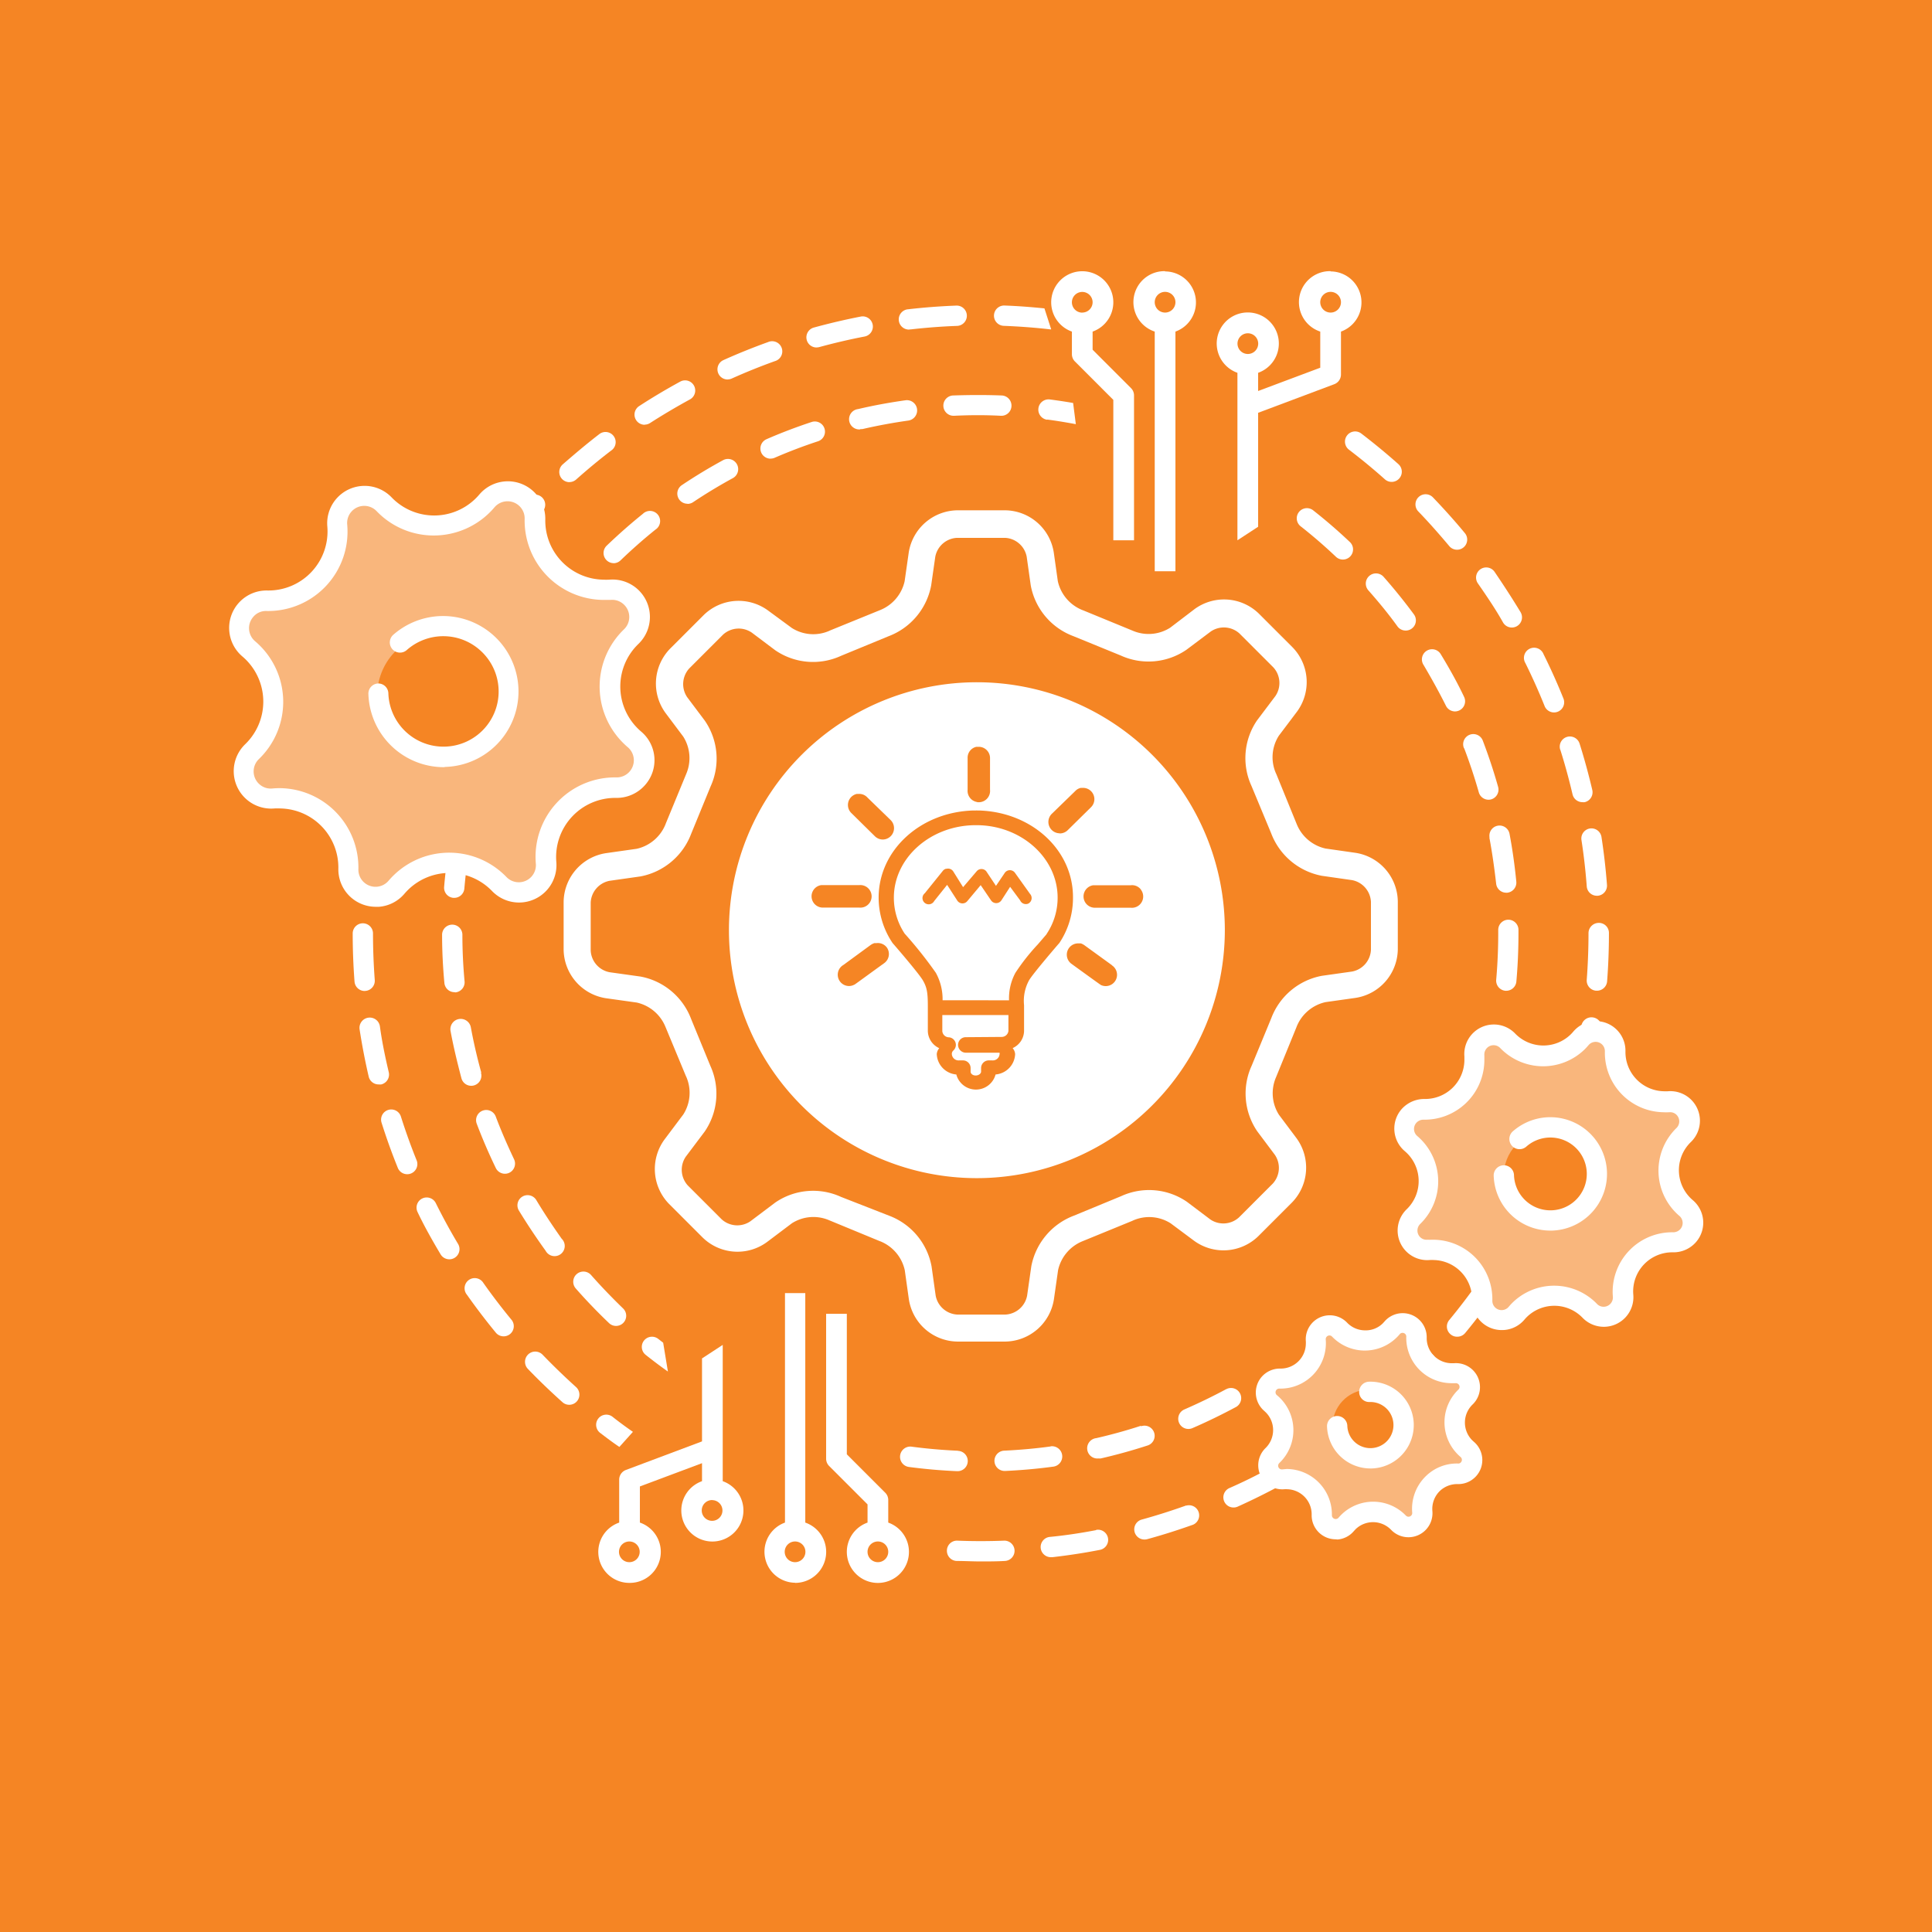 <svg xmlns="http://www.w3.org/2000/svg" viewBox="0 0 285.5 285.5"><defs><style>.cls-1{fill:#f58524;}.cls-2,.cls-3{fill:#fff;}.cls-3{opacity:0.4;}</style></defs><title>operations_hove_2</title><g id="Layer_2" data-name="Layer 2"><g id="Layer_9" data-name="Layer 9"><rect class="cls-1" width="285.5" height="285.5"/><path class="cls-1" d="M200.09,145.51a5.41,5.41,0,0,0,4.51-5.19v-7.08a5.42,5.42,0,0,0-4.51-5.2l-4.47-.64a7.92,7.92,0,0,1-5.88-5l-3-7.2a7.84,7.84,0,0,1,.61-7.66l2.7-3.58a5.42,5.42,0,0,0-.48-6.86l-5-5a5.42,5.42,0,0,0-6.86-.49l-3.61,2.71a7.87,7.87,0,0,1-7.67.61L159.33,92a7.9,7.9,0,0,1-5-5.88l-.6-4.25a5.41,5.41,0,0,0-5.19-4.51h-7.08a5.42,5.42,0,0,0-5.2,4.51l-.61,4.26a7.93,7.93,0,0,1-5,5.88l-7.21,3a7.83,7.83,0,0,1-7.66-.61l-3.47-2.61a5.41,5.41,0,0,0-6.86.48l-5,5a5.43,5.43,0,0,0-.49,6.86l2.62,3.49a7.88,7.88,0,0,1,.61,7.67l-2.93,7.11a7.93,7.93,0,0,1-5.88,5l-4.58.65a5.42,5.42,0,0,0-4.51,5.2v7.08a5.41,5.41,0,0,0,4.51,5.19l4.57.64a7.9,7.9,0,0,1,5.88,5l2.9,7.07a7.87,7.87,0,0,1-.61,7.67l-2.8,3.73a5.43,5.43,0,0,0,.49,6.86l5,5a5.41,5.41,0,0,0,6.86.48l3.69-2.78a7.85,7.85,0,0,1,7.66-.61l7.22,3a7.91,7.91,0,0,1,5,5.88l.61,4.34a5.41,5.41,0,0,0,5.19,4.51h7.08a5.43,5.43,0,0,0,5.2-4.51l.62-4.34a7.94,7.94,0,0,1,5-5.88l7.17-3a7.85,7.85,0,0,1,7.66.61l3.46,2.61a5.41,5.41,0,0,0,6.86-.48l5-5a5.43,5.43,0,0,0,.49-6.86L187.4,166a7.87,7.87,0,0,1-.61-7.67l3-7.18a7.9,7.9,0,0,1,5.88-5Z"/><path class="cls-2" d="M148.56,198.25h-7.08a7.36,7.36,0,0,1-7.17-6.23l-.61-4.33a6,6,0,0,0-3.6-4.25l-.16-.06-7.39-3.05a5.9,5.9,0,0,0-5.53.44l-3.69,2.78a7.36,7.36,0,0,1-9.48-.66l-5-5a7.38,7.38,0,0,1-.67-9.48l2.8-3.73a5.94,5.94,0,0,0,.44-5.54l-.08-.17-3-7.22a6,6,0,0,0-4.25-3.6l-4.57-.64a7.37,7.37,0,0,1-6.23-7.17v-7.08a7.38,7.38,0,0,1,6.22-7.18l4.58-.65a6,6,0,0,0,4.25-3.61l.06-.16,3-7.28a5.94,5.94,0,0,0-.44-5.54l-2.62-3.49a7.38,7.38,0,0,1,.67-9.48l5-5a7.37,7.37,0,0,1,9.48-.66L117,92.79a5.9,5.9,0,0,0,5.53.44l.17-.08,7.37-3a6,6,0,0,0,3.61-4.25l.61-4.26a7.38,7.38,0,0,1,7.18-6.23h7.08a7.36,7.36,0,0,1,7.17,6.23l.6,4.25a6,6,0,0,0,3.6,4.25l.16.06,7.3,3a5.94,5.94,0,0,0,5.54-.44L176.54,90a7.37,7.37,0,0,1,9.48.67l5,5a7.37,7.37,0,0,1,.66,9.47l-2.7,3.58a5.9,5.9,0,0,0-.44,5.53l.08.17,3,7.36a6,6,0,0,0,4.25,3.61l4.47.64a7.37,7.37,0,0,1,6.22,7.18v7.08a7.36,7.36,0,0,1-6.23,7.17h0l-4.46.63a6,6,0,0,0-4.25,3.6l-.06.16-3,7.35a5.93,5.93,0,0,0,.44,5.54l2.6,3.47a7.38,7.38,0,0,1-.67,9.48l-5,5a7.37,7.37,0,0,1-9.48.66L173,180.78a5.91,5.91,0,0,0-5.53-.44l-.17.08-7.33,3a6,6,0,0,0-3.61,4.26l-.62,4.34A7.38,7.38,0,0,1,148.56,198.25Zm-17.17-18.6a9.94,9.94,0,0,1,6.27,7.48l.61,4.34a3.43,3.43,0,0,0,3.21,2.79h7.08a3.44,3.44,0,0,0,3.22-2.79l.62-4.34a10,10,0,0,1,6.28-7.48l7-2.89a9.89,9.89,0,0,1,9.71.83l3.46,2.61a3.43,3.43,0,0,0,4.24-.3l5-5a3.44,3.44,0,0,0,.3-4.25l-2.6-3.47a9.9,9.9,0,0,1-.82-9.71l2.89-7a9.94,9.94,0,0,1,7.48-6.27l4.46-.63a3.43,3.43,0,0,0,2.79-3.21v-7.08a3.44,3.44,0,0,0-2.79-3.22l-4.47-.64a10,10,0,0,1-7.48-6.27l-2.91-7a9.87,9.87,0,0,1,.83-9.71l2.7-3.58a3.43,3.43,0,0,0-.3-4.24l-5-5a3.43,3.43,0,0,0-4.25-.3l-3.61,2.71a9.91,9.91,0,0,1-9.71.83l-7-2.86a9.94,9.94,0,0,1-6.28-7.48l-.6-4.25a3.43,3.43,0,0,0-3.21-2.79h-7.08a3.44,3.44,0,0,0-3.22,2.79l-.61,4.26a10,10,0,0,1-6.27,7.48l-7.06,2.91a9.88,9.88,0,0,1-9.71-.83l-3.47-2.61a3.43,3.43,0,0,0-4.24.3l-5,5a3.44,3.44,0,0,0-.3,4.25l2.62,3.49a9.91,9.91,0,0,1,.83,9.71l-2.87,7a10,10,0,0,1-7.47,6.28l-4.58.65a3.44,3.44,0,0,0-2.79,3.22v7.08a3.43,3.43,0,0,0,2.79,3.21l4.57.64a9.94,9.94,0,0,1,7.48,6.27l2.84,6.92a9.91,9.91,0,0,1-.83,9.71l-2.8,3.72a3.44,3.44,0,0,0,.3,4.25l5,5a3.43,3.43,0,0,0,4.24.3l3.69-2.78a9.89,9.89,0,0,1,9.71-.83Zm58.36-28.53h0Z"/><circle class="cls-2" cx="144.33" cy="137.46" r="35.14"/><path class="cls-2" d="M144.33,174.1A36.64,36.64,0,1,1,181,137.46,36.68,36.68,0,0,1,144.33,174.1Zm0-70.27A33.64,33.64,0,1,0,178,137.46,33.68,33.68,0,0,0,144.33,103.82Z"/><path class="cls-1" d="M168.61,131.47a1.65,1.65,0,0,0-1.09-.65,1.56,1.56,0,0,0-.43,0h-5.56a1.67,1.67,0,0,0,.25,3.32h5.31a1.67,1.67,0,0,0,1.52-2.65Z"/><path class="cls-1" d="M144.4,118.55l.24,0a1.67,1.67,0,0,0,1.66-1.85v-4.6a1.67,1.67,0,0,0-1.59-1.74h-.14l-.28,0a1.64,1.64,0,0,0-1.3,1.69v4.64a1.67,1.67,0,0,0,1.42,1.83Z"/><path class="cls-1" d="M125.86,120.2l3.44,3.39a1.67,1.67,0,0,0,1.16.47h0a1.68,1.68,0,0,0,1.14-2.89l-3.42-3.32a1.62,1.62,0,0,0-1.29-.53l-.27,0a1.67,1.67,0,0,0-.79,2.85Z"/><path class="cls-1" d="M156.61,123.16h0a1.67,1.67,0,0,0,1.16-.47l3.44-3.39a1.67,1.67,0,0,0-1.26-2.87h-.07l-.17,0a1.59,1.59,0,0,0-.83.48l-3.44,3.34a1.68,1.68,0,0,0,1.14,2.89Z"/><path class="cls-1" d="M144.66,119.77l-.06,0-.18,0a.48.48,0,0,0-.18,0c-.06,0-.14,0-.19,0H144l-.1,0-.06,0c-7.83.22-14,5.87-14,12.88a12,12,0,0,0,2.07,6.72c.14.15,3.84,4.43,4.46,5.49s.74,1.87.74,3.84c0,.12,0,.34,0,.34h0s0,1.14,0,3.33a2.85,2.85,0,0,0,1.68,2.52l-.06.09a1.47,1.47,0,0,0-.3.8,3.15,3.15,0,0,0,2.89,3,3,3,0,0,0,5.8,0,3.15,3.15,0,0,0,2.89-3,1.48,1.48,0,0,0-.31-.82l-.05-.08a2.84,2.84,0,0,0,1.68-2.51v-3.22s0-.54,0-.6a6.32,6.32,0,0,1,.74-3.69c.52-.91,4.1-5.09,4.44-5.47l.05-.06a12,12,0,0,0,2-6.68C158.61,125.64,152.49,120,144.66,119.77Zm-1.87,33.5h-.12a1.14,1.14,0,0,0-.7,2,1.11,1.11,0,0,0,.81.29h4.93a.72.72,0,0,1,0,.25,1,1,0,0,1-1.07.89h-.55a1.13,1.13,0,0,0-1.11,1.11v.55c0,.27-.33.57-.8.57s-.75-.29-.75-.57v-.55a1.13,1.13,0,0,0-1.11-1.11h-.59a1,1,0,0,1-1.07-.89.68.68,0,0,1,.24-.59,1.12,1.12,0,0,0-.65-1.93,1,1,0,0,1-1-.89V150h9.77v2.34a1,1,0,0,1-1,.89Zm-3.5-5.46a8.08,8.08,0,0,0-1-4.06,61.94,61.94,0,0,0-4.49-5.66l-.11-.12a9.59,9.59,0,0,1-1.6-5.32c0-5.86,5.39-10.66,12-10.71h.2c6.63,0,12,4.85,12,10.71a9.6,9.6,0,0,1-1.59,5.31.33.33,0,0,0-.05.1l-1.29,1.5a30.9,30.9,0,0,0-3.31,4.2,7.94,7.94,0,0,0-.94,4.06Z"/><path class="cls-1" d="M151.95,133.53a.92.92,0,0,0,.25-1.45L150,129a.92.92,0,0,0-1.53,0l-1.29,1.91-1.43-2.15a.92.92,0,0,0-1.43,0l-2,2.34-1.43-2.29a.92.92,0,0,0-1-.43h-.1a.92.92,0,0,0-.48.33L136.66,132a.92.92,0,1,0,1.39,1.15l1.91-2.39,1.48,2.29a.92.92,0,0,0,1.48.14l2-2.39,1.53,2.25a.92.92,0,0,0,1.53,0l1.29-2,1.48,2A.92.92,0,0,0,151.95,133.53Z"/><path class="cls-1" d="M128.13,133.8a1.67,1.67,0,0,0-1.18-3h-5.61a1.67,1.67,0,0,0,.25,3.32H127A1.65,1.65,0,0,0,128.13,133.8Z"/><path class="cls-1" d="M129.52,139.37h-.06l-.25,0a2.09,2.09,0,0,0-.57.29l-4,2.93a1.67,1.67,0,0,0,.82,3.12,1.65,1.65,0,0,0,.76-.19c.07,0,.13-.07,4.4-3.16a1.67,1.67,0,0,0,.45-2.32A1.65,1.65,0,0,0,129.52,139.37Z"/><path class="cls-1" d="M164.33,142.64l-4-2.9a2.15,2.15,0,0,0-.61-.33l-.32,0a1.67,1.67,0,0,0-1.09,3c4.29,3.11,4.35,3.14,4.42,3.17a1.67,1.67,0,0,0,1.58-2.93Z"/><path class="cls-2" d="M93,233.91A4.58,4.58,0,0,0,94.56,225v-5.34l9.18-3.44v2.66a4.59,4.59,0,1,0,3.06,0V198.74l-3.06,2V213l-11.24,4.22a1.53,1.53,0,0,0-1,1.43V225A4.58,4.58,0,0,0,93,233.91Zm12.23-12.23a1.53,1.53,0,1,1-1.53,1.53A1.53,1.53,0,0,1,105.26,221.67ZM93,227.79a1.53,1.53,0,1,1-1.53,1.53A1.53,1.53,0,0,1,93,227.79Z"/><path class="cls-2" d="M128.2,222.31V225a4.59,4.59,0,1,0,3.06,0v-3.34a1.52,1.52,0,0,0-.45-1.08l-5.67-5.67V194.15h-3.06v21.41a1.52,1.52,0,0,0,.45,1.08Zm1.53,5.48a1.53,1.53,0,1,1-1.53,1.53A1.53,1.53,0,0,1,129.73,227.79Z"/><path class="cls-2" d="M117.49,233.91A4.58,4.58,0,0,0,119,225V191.09H116V225a4.58,4.58,0,0,0,1.53,8.89Zm0-6.12a1.53,1.53,0,1,1-1.53,1.53A1.53,1.53,0,0,1,117.49,227.79Z"/><path class="cls-2" d="M80.18,75.63c-.39.4-.77.81-1.15,1.22v-.09a4,4,0,0,0-1.24-3l.23-.24a1.5,1.5,0,0,1,2.16,2.08Z"/><path class="cls-2" d="M84.14,71.24a1.5,1.5,0,0,0,1-.38c1.71-1.52,3.49-3,5.31-4.38a1.5,1.5,0,0,0-1.82-2.38c-1.87,1.43-3.72,3-5.48,4.53a1.5,1.5,0,0,0,1,2.62Z"/><path class="cls-2" d="M95.25,62.75a1.49,1.49,0,0,0,.82-.24C98,61.27,100,60.09,102,59a1.5,1.5,0,0,0-1.44-2.63c-2.07,1.13-4.13,2.35-6.11,3.64a1.5,1.5,0,0,0,.82,2.76Z"/><path class="cls-2" d="M54.37,132.35a1.3,1.3,0,0,1-.52.1h-.12A1.49,1.49,0,0,1,52.36,131a3.32,3.32,0,0,0,.52.54A4,4,0,0,0,54.37,132.35Z"/><path class="cls-2" d="M107.52,56.07a1.49,1.49,0,0,0,.61-.13c2.09-.94,4.23-1.8,6.37-2.57a1.5,1.5,0,1,0-1-2.82c-2.22.8-4.43,1.69-6.59,2.66a1.5,1.5,0,0,0,.62,2.87Z"/><path class="cls-2" d="M54,146.43a1.5,1.5,0,0,0,1.38-1.61c-.17-2.28-.26-4.59-.26-6.88a1.5,1.5,0,1,0-3,0c0,2.36.09,4.75.27,7.11a1.5,1.5,0,0,0,1.49,1.39Z"/><path class="cls-2" d="M57.44,158.41c-.52-2.22-1-4.5-1.3-6.75a1.5,1.5,0,0,0-3,.46c.36,2.33.81,4.68,1.35,7A1.5,1.5,0,0,0,56,160.25a1.53,1.53,0,0,0,.34,0A1.5,1.5,0,0,0,57.44,158.41Z"/><path class="cls-2" d="M228.23,104.28a1.5,1.5,0,1,0,2.78-1.12c-.88-2.19-1.86-4.37-2.91-6.48A1.5,1.5,0,1,0,225.42,98C226.43,100.05,227.38,102.16,228.23,104.28Z"/><path class="cls-2" d="M222.12,92a1.5,1.5,0,0,0,2.58-1.54c-1.21-2-2.51-4-3.87-6a1.5,1.5,0,0,0-2.45,1.73C219.69,88.08,221,90,222.12,92Z"/><path class="cls-2" d="M120.67,51.34a1.48,1.48,0,0,0,.4-.05c2.2-.6,4.45-1.13,6.7-1.56a1.5,1.5,0,1,0-.57-2.95c-2.32.45-4.65,1-6.92,1.62a1.5,1.5,0,0,0,.4,2.95Z"/><path class="cls-2" d="M234.95,122.43a1.5,1.5,0,0,0-1.25,1.71c.35,2.26.61,4.56.78,6.84a1.5,1.5,0,0,0,1.49,1.39h.12a1.5,1.5,0,0,0,1.38-1.61c-.18-2.36-.45-4.73-.81-7.06A1.5,1.5,0,0,0,234.95,122.43Z"/><path class="cls-2" d="M230.56,110.75c.69,2.17,1.3,4.41,1.82,6.63a1.5,1.5,0,0,0,1.46,1.16,1.54,1.54,0,0,0,.34,0,1.5,1.5,0,0,0,1.12-1.8c-.54-2.3-1.17-4.61-1.88-6.86a1.5,1.5,0,0,0-2.86.91Z"/><path class="cls-2" d="M134.4,48.68h.17c2.27-.26,4.58-.44,6.86-.52a1.5,1.5,0,1,0-.11-3c-2.36.09-4.75.27-7.09.54a1.5,1.5,0,0,0,.17,3Z"/><path class="cls-2" d="M148.32,48.15c2.3.09,4.61.26,6.86.52h.16l-1-3.1c-2-.2-3.92-.35-5.9-.42a1.5,1.5,0,0,0-.11,3Z"/><path class="cls-2" d="M199.06,64.35a1.5,1.5,0,0,0,.28,2.1c1.82,1.39,3.61,2.86,5.31,4.38a1.5,1.5,0,1,0,2-2.24c-1.76-1.57-3.61-3.09-5.49-4.53A1.5,1.5,0,0,0,199.06,64.35Z"/><path class="cls-2" d="M214.2,80.74a1.5,1.5,0,0,0,2.31-1.91c-1.5-1.82-3.1-3.6-4.73-5.3a1.5,1.5,0,1,0-2.16,2.08C211.2,77.25,212.74,79,214.2,80.74Z"/><path class="cls-2" d="M190,218.58a1.51,1.51,0,0,1-.73.9c-2.07,1.13-4.22,2.19-6.37,3.16a1.46,1.46,0,0,1-.61.13,1.5,1.5,0,0,1-.62-2.87c2-.88,4-1.85,5.85-2.89a2.07,2.07,0,0,0,2.17,1.59Z"/><path class="cls-2" d="M175.29,222.47c-2.15.77-4.35,1.47-6.56,2.08a1.5,1.5,0,0,0,.4,2.95,1.48,1.48,0,0,0,.4-.05c2.28-.62,4.56-1.35,6.78-2.14a1.5,1.5,0,0,0-1-2.82Z"/><path class="cls-2" d="M211.89,202.17a5,5,0,0,1-2-2.17,1.5,1.5,0,0,1,2,2.17Z"/><path class="cls-2" d="M236.24,136.38a1.52,1.52,0,0,0-1.5,1.53c0,2.29-.09,4.6-.26,6.88a1.5,1.5,0,0,0,1.38,1.61H236a1.5,1.5,0,0,0,1.49-1.39c.18-2.35.27-4.74.27-7.1v-.06A1.48,1.48,0,0,0,236.24,136.38Z"/><path class="cls-2" d="M219.32,193.41c-.9,1.21-1.84,2.41-2.8,3.57a1.5,1.5,0,0,1-1.16.55,1.45,1.45,0,0,1-1-.35,1.49,1.49,0,0,1-.2-2.11c1.45-1.76,2.86-3.6,4.18-5.47a1,1,0,0,1,.17-.19,7,7,0,0,1,.48,2.71A2.83,2.83,0,0,0,219.32,193.41Z"/><path class="cls-2" d="M236.66,152.08c0,.15,0,.3-.07.45a2.86,2.86,0,0,0-3,.9,3.47,3.47,0,0,1-.26.28c.13-.69.24-1.39.35-2.09a1.5,1.5,0,0,1,3,.46Z"/><path class="cls-2" d="M162,226.11c-2.24.43-4.53.78-6.8,1a1.5,1.5,0,0,0,.17,3h.17c2.35-.27,4.72-.63,7-1.08a1.5,1.5,0,1,0-.57-2.95Z"/><path class="cls-2" d="M64.4,177.79a1.5,1.5,0,0,0-2.69,1.33c1,2.11,2.19,4.21,3.4,6.24a1.5,1.5,0,0,0,2.58-1.54C66.52,181.87,65.42,179.84,64.4,177.79Z"/><path class="cls-2" d="M80.19,200.2A1.5,1.5,0,0,0,78,202.28c1.64,1.71,3.37,3.36,5.12,4.93a1.5,1.5,0,0,0,2-2.24C83.45,203.46,81.78,201.85,80.19,200.2Z"/><path class="cls-2" d="M71.44,189.6A1.5,1.5,0,1,0,69,191.33c1.36,1.93,2.81,3.83,4.31,5.65a1.5,1.5,0,0,0,2.31-1.91C74.16,193.3,72.75,191.46,71.44,189.6Z"/><path class="cls-2" d="M93.53,211.59l-2,2.23c-1-.67-1.92-1.37-2.85-2.08a1.5,1.5,0,1,1,1.83-2.38C91.47,210.12,92.49,210.87,93.53,211.59Z"/><path class="cls-2" d="M61.59,171.52c-.86-2.12-1.64-4.3-2.33-6.47a1.5,1.5,0,1,0-2.86.9c.71,2.25,1.52,4.5,2.41,6.69a1.5,1.5,0,0,0,2.78-1.12Z"/><path class="cls-2" d="M148.37,227.67c-2.28.09-4.6.09-6.88,0a1.48,1.48,0,0,0-1.56,1.44,1.5,1.5,0,0,0,1.44,1.56c1.16,0,2.35.07,3.54.07s2.38,0,3.57-.07a1.5,1.5,0,0,0-.11-3Z"/><path class="cls-2" d="M196.63,40.07A4.58,4.58,0,0,0,195.1,49v5.34l-9.18,3.44V55.09a4.59,4.59,0,1,0-3.06,0V79.84l3.06-2V61l11.24-4.22a1.53,1.53,0,0,0,1-1.43V49a4.58,4.58,0,0,0-1.53-8.89ZM184.4,52.31a1.53,1.53,0,1,1,1.53-1.53A1.53,1.53,0,0,1,184.4,52.31Zm12.23-6.12a1.53,1.53,0,1,1,1.53-1.53A1.53,1.53,0,0,1,196.63,46.19Z"/><path class="cls-2" d="M161.46,51.68V49a4.59,4.59,0,1,0-3.06,0v3.34a1.52,1.52,0,0,0,.45,1.08l5.67,5.67V79.84h3.06V58.43a1.52,1.52,0,0,0-.45-1.08Zm-1.53-5.48a1.53,1.53,0,1,1,1.53-1.53A1.53,1.53,0,0,1,159.93,46.19Z"/><path class="cls-2" d="M172.17,40.07A4.58,4.58,0,0,0,170.64,49V84.42h3.06V49a4.58,4.58,0,0,0-1.53-8.89Zm0,6.12a1.53,1.53,0,1,1,1.53-1.53A1.53,1.53,0,0,1,172.17,46.19Z"/><path class="cls-2" d="M87.36,87a10,10,0,0,1-2.8-1l.19-.23a1.49,1.49,0,0,1,2.12-.15A1.45,1.45,0,0,1,87.36,87Z"/><path class="cls-2" d="M69,127.8c-.15,1.16-.28,2.33-.38,3.5a1.5,1.5,0,0,1-1.49,1.38H67a1.5,1.5,0,0,1-1.37-1.62c.1-1.2.23-2.39.38-3.58A10,10,0,0,1,69,127.8Z"/><path class="cls-2" d="M73.26,165a1.5,1.5,0,0,0-2.81,1.06c.84,2.22,1.79,4.42,2.82,6.55a1.5,1.5,0,0,0,1.35.84,1.48,1.48,0,0,0,.65-.15,1.5,1.5,0,0,0,.69-2C75,169.27,74.07,167.15,73.26,165Z"/><path class="cls-2" d="M71.12,158.5c-.61-2.2-1.13-4.45-1.54-6.68a1.5,1.5,0,0,0-3,.54c.43,2.33,1,4.67,1.6,6.95a1.5,1.5,0,1,0,2.89-.8Z"/><path class="cls-2" d="M67.29,146.65A1.5,1.5,0,0,0,68.65,145c-.21-2.26-.32-4.57-.32-6.86a1.5,1.5,0,0,0-1.5-1.5h0a1.5,1.5,0,0,0-1.5,1.5c0,2.37.12,4.77.34,7.12a1.5,1.5,0,0,0,1.49,1.36Z"/><path class="cls-2" d="M90.7,83.23a1.5,1.5,0,0,0,1-.42c1.64-1.58,3.37-3.11,5.15-4.54A1.5,1.5,0,1,0,95,75.93c-1.84,1.48-3.64,3.07-5.35,4.71a1.5,1.5,0,0,0,1,2.58Z"/><path class="cls-2" d="M79.25,177.34a1.5,1.5,0,1,0-2.57,1.55c1.22,2,2.55,4,3.95,5.94A1.5,1.5,0,1,0,83,183.05C81.7,181.21,80.42,179.29,79.25,177.34Z"/><path class="cls-2" d="M192.25,77.81c1.79,1.41,3.54,2.92,5.19,4.49a1.5,1.5,0,0,0,2.06-2.18c-1.72-1.63-3.53-3.2-5.39-4.66a1.5,1.5,0,1,0-1.86,2.35Z"/><path class="cls-2" d="M154.75,62c1.41.18,2.82.42,4.23.68l-.4-3.13c-1.14-.2-2.29-.37-3.44-.52a1.5,1.5,0,1,0-.38,3Z"/><path class="cls-2" d="M220.09,123.77c.42,2.23.74,4.52,1,6.79a1.5,1.5,0,0,0,1.49,1.36h.14a1.5,1.5,0,0,0,1.35-1.64c-.23-2.36-.56-4.74-1-7.06a1.5,1.5,0,0,0-2.95.55Z"/><path class="cls-2" d="M216.37,110.58c.81,2.13,1.54,4.32,2.16,6.51a1.5,1.5,0,0,0,1.44,1.09,1.48,1.48,0,0,0,.41-.06,1.5,1.5,0,0,0,1-1.85c-.64-2.28-1.4-4.56-2.24-6.77a1.5,1.5,0,1,0-2.8,1.07Z"/><path class="cls-2" d="M101.59,74.46a1.5,1.5,0,0,0,.83-.25c1.9-1.27,3.87-2.46,5.87-3.55A1.5,1.5,0,0,0,106.86,68c-2.08,1.13-4.13,2.37-6.1,3.69a1.5,1.5,0,0,0,.83,2.75Z"/><path class="cls-2" d="M113.87,67.77a1.48,1.48,0,0,0,.6-.12c2.09-.91,4.25-1.73,6.41-2.44a1.5,1.5,0,1,0-.94-2.85c-2.24.74-4.49,1.59-6.66,2.54a1.5,1.5,0,0,0,.6,2.88Z"/><path class="cls-2" d="M127.13,63.4a1.52,1.52,0,0,0,.34,0c2.21-.51,4.48-.93,6.75-1.25a1.5,1.5,0,1,0-.41-3c-2.35.33-4.71.76-7,1.3a1.5,1.5,0,0,0,.34,3Z"/><path class="cls-2" d="M181.2,205.28c-2,1.08-4.08,2.08-6.18,3a1.5,1.5,0,0,0,1.19,2.76c2.18-.94,4.34-2,6.42-3.11a1.5,1.5,0,1,0-1.43-2.64Z"/><path class="cls-2" d="M215,105.13a1.5,1.5,0,0,0,1.35-2.16c-1-2.12-2.19-4.23-3.42-6.26a1.5,1.5,0,1,0-2.56,1.56c1.18,2,2.29,4,3.29,6A1.5,1.5,0,0,0,215,105.13Z"/><path class="cls-2" d="M207.73,93.18a1.5,1.5,0,0,0,1.21-2.39c-1.4-1.9-2.91-3.77-4.48-5.55a1.5,1.5,0,1,0-2.25,2c1.51,1.71,3,3.51,4.31,5.34A1.5,1.5,0,0,0,207.73,93.18Z"/><path class="cls-2" d="M224.39,137.4a1.5,1.5,0,0,0-1.5-1.49h0a1.5,1.5,0,0,0-1.49,1.51v.5c0,2.28-.1,4.59-.3,6.86a1.5,1.5,0,0,0,1.36,1.63h.13a1.5,1.5,0,0,0,1.49-1.37c.21-2.35.31-4.75.31-7.12Z"/><path class="cls-2" d="M155.25,213.75c-2.26.31-4.56.51-6.83.62a1.5,1.5,0,0,0,.07,3h.07c2.37-.11,4.75-.32,7.1-.64a1.5,1.5,0,1,0-.4-3Z"/><path class="cls-2" d="M98.7,202.68c-1.12-.79-2.22-1.62-3.29-2.47a1.5,1.5,0,0,1,1.87-2.35l.72.56Z"/><path class="cls-2" d="M168.61,210.69c-2.17.71-4.39,1.32-6.61,1.83a1.5,1.5,0,0,0,.33,3,1.46,1.46,0,0,0,.34,0c2.31-.53,4.62-1.17,6.87-1.9a1.5,1.5,0,1,0-.93-2.85Z"/><path class="cls-2" d="M141.55,214.38c-2.28-.1-4.58-.3-6.84-.6a1.5,1.5,0,0,0-.39,3c2.34.31,4.73.52,7.1.62h.06a1.5,1.5,0,0,0,.06-3Z"/><path class="cls-2" d="M87.34,188.41a1.5,1.5,0,0,0-2.25,2c1.56,1.78,3.23,3.51,4.94,5.14a1.5,1.5,0,0,0,2.07-2.17C90.45,191.78,88.85,190.12,87.34,188.41Z"/><path class="cls-2" d="M149.47,60A1.5,1.5,0,0,0,148,58.44c-2.35-.09-4.74-.08-7.13,0a1.5,1.5,0,0,0,.07,3h.07c2.3-.11,4.6-.12,6.86,0A1.49,1.49,0,0,0,149.47,60Z"/><path class="cls-3" d="M93.74,109.26a4,4,0,0,1-2.68,7.11,10.23,10.23,0,0,0-10.39,11.09,4,4,0,0,1-6.92,3.13,10.23,10.23,0,0,0-15.19.49,4,4,0,0,1-7.11-2.68A10.23,10.23,0,0,0,40.37,118a4,4,0,0,1-3.13-6.92,10.23,10.23,0,0,0-.49-15.19,4,4,0,0,1,2.68-7.11A10.23,10.23,0,0,0,49.82,77.71a4,4,0,0,1,6.92-3.13,10.23,10.23,0,0,0,15.19-.49A4,4,0,0,1,79,76.76,10.23,10.23,0,0,0,90.12,87.15a4,4,0,0,1,3.13,6.92,10.23,10.23,0,0,0,.49,15.19Z"/><path class="cls-2" d="M55.48,134A5.53,5.53,0,0,1,50,128.37a8.73,8.73,0,0,0-8.57-8.9,8.4,8.4,0,0,0-.89,0,5.53,5.53,0,0,1-4.3-9.5,8.75,8.75,0,0,0,.23-12.35,8.42,8.42,0,0,0-.65-.61,5.53,5.53,0,0,1,3.68-9.75,8.73,8.73,0,0,0,8.87-9.46,5.53,5.53,0,0,1,9.5-4.3,8.73,8.73,0,0,0,12.35.23,8.84,8.84,0,0,0,.61-.65,5.53,5.53,0,0,1,9.75,3.68,8.73,8.73,0,0,0,8.57,8.9,8.79,8.79,0,0,0,.89,0,5.53,5.53,0,0,1,4.3,9.5,8.73,8.73,0,0,0-.23,12.35,8.88,8.88,0,0,0,.65.61,5.53,5.53,0,0,1,.65,7.79,5.59,5.59,0,0,1-4.33,2,8.74,8.74,0,0,0-8.87,9.46,5.53,5.53,0,0,1-9.5,4.3,8.74,8.74,0,0,0-12.35-.23q-.32.31-.61.65A5.49,5.49,0,0,1,56,134ZM41.23,116.47h.22a11.73,11.73,0,0,1,11.51,12,2.53,2.53,0,0,0,4.46,1.68,11.92,11.92,0,0,1,.82-.87,11.75,11.75,0,0,1,16.59.31,2.53,2.53,0,0,0,4.35-2,11.74,11.74,0,0,1,11.91-12.71,2.53,2.53,0,0,0,1.68-4.46h0a11.89,11.89,0,0,1-.87-.82A11.73,11.73,0,0,1,92.21,93a2.53,2.53,0,0,0-.12-3.76,2.49,2.49,0,0,0-1.85-.59c-.4,0-.8,0-1.2,0a11.73,11.73,0,0,1-11.51-12,2.53,2.53,0,0,0-4.46-1.68,11.75,11.75,0,0,1-9.18,4.16,11.66,11.66,0,0,1-8.23-3.59,2.53,2.53,0,0,0-4.35,2A11.73,11.73,0,0,1,39.4,90.29a2.44,2.44,0,0,0-2,.9,2.53,2.53,0,0,0,.3,3.57,11.74,11.74,0,0,1,.56,17.41,2.53,2.53,0,0,0,.12,3.76,2.48,2.48,0,0,0,1.85.59C40.57,116.49,40.9,116.47,41.23,116.47Z"/><circle class="cls-1" cx="65.25" cy="102.58" r="9.3" transform="matrix(1, -0.03, 0.03, 1, -3.28, 2.16)"/><path class="cls-2" d="M65.58,113.37a11.17,11.17,0,0,1-11.14-10.79A1.5,1.5,0,0,1,55.89,101h0a1.5,1.5,0,0,1,1.5,1.45,8.15,8.15,0,1,0,13.72-6.21,8.15,8.15,0,0,0-11-.18,1.5,1.5,0,1,1-2-2.25,11.17,11.17,0,0,1,7-2.77,11.15,11.15,0,0,1,.72,22.29Z"/><g id="Star"><path class="cls-3" d="M249.16,178.49a2.87,2.87,0,0,1-1.91,5.06,7.29,7.29,0,0,0-7.4,7.9,2.87,2.87,0,0,1-4.93,2.23,7.29,7.29,0,0,0-10.82.35,2.87,2.87,0,0,1-5.06-1.91,7.29,7.29,0,0,0-7.9-7.4,2.87,2.87,0,0,1-2.23-4.93,7.29,7.29,0,0,0-.35-10.82,2.87,2.87,0,0,1,1.91-5.06,7.29,7.29,0,0,0,7.4-7.9,2.87,2.87,0,0,1,4.93-2.23,7.29,7.29,0,0,0,10.82-.35,2.87,2.87,0,0,1,5.06,1.91,7.29,7.29,0,0,0,7.9,7.4,2.87,2.87,0,0,1,2.23,4.93,7.29,7.29,0,0,0,.35,10.82Z"/><path class="cls-2" d="M221.9,196.55a4.37,4.37,0,0,1-4.36-4.45,5.8,5.8,0,0,0-5.68-5.9,5.28,5.28,0,0,0-.59,0,4.37,4.37,0,0,1-3.4-7.5,5.79,5.79,0,0,0-.28-8.59,4.37,4.37,0,0,1-.51-6.16,4.5,4.5,0,0,1,3.42-1.55,5.8,5.8,0,0,0,5.9-5.68q0-.29,0-.59a4.37,4.37,0,0,1,7.5-3.4,5.8,5.8,0,0,0,8.19.15,5.91,5.91,0,0,0,.4-.43,4.37,4.37,0,0,1,7.71,2.91,5.8,5.8,0,0,0,5.68,5.9,5,5,0,0,0,.59,0,4.37,4.37,0,0,1,3.4,7.5,5.79,5.79,0,0,0,.28,8.59h0a4.37,4.37,0,0,1,.51,6.16,4.41,4.41,0,0,1-3.42,1.55,5.78,5.78,0,0,0-5.88,6.27,4.37,4.37,0,0,1-7.5,3.4,5.8,5.8,0,0,0-8.19-.15,5.91,5.91,0,0,0-.4.43,4.34,4.34,0,0,1-3,1.53ZM211.74,183.2h.17a8.79,8.79,0,0,1,8.62,9,1.37,1.37,0,0,0,2.42.91,8.66,8.66,0,0,1,.61-.66,8.8,8.8,0,0,1,12.43.23,1.33,1.33,0,0,0,1.1.42,1.37,1.37,0,0,0,1.25-1.48,8.79,8.79,0,0,1,8.92-9.52,1.41,1.41,0,0,0,1.07-.49,1.37,1.37,0,0,0-.16-1.93,8.79,8.79,0,0,1-.42-13,1.37,1.37,0,0,0-.07-2,1.34,1.34,0,0,0-1-.32,8.92,8.92,0,0,1-.9,0,8.8,8.8,0,0,1-8.62-9,1.37,1.37,0,0,0-2.42-.91,8.66,8.66,0,0,1-.61.66,8.8,8.8,0,0,1-12.43-.23,1.35,1.35,0,0,0-1.1-.42,1.37,1.37,0,0,0-1.25,1.48c0,.3,0,.6,0,.89a8.83,8.83,0,0,1-9,8.63,1.4,1.4,0,0,0-1.07.49,1.37,1.37,0,0,0,.16,1.93,8.79,8.79,0,0,1,.42,13,1.37,1.37,0,0,0,.07,2,1.35,1.35,0,0,0,1,.32C211.26,183.21,211.5,183.2,211.74,183.2Z"/></g><g id="Oval-6"><circle class="cls-1" cx="228.86" cy="173.73" r="6.63" transform="translate(-5.5 7.49) rotate(-1.85)"/></g><g id="Oval-2"><path class="cls-2" d="M229.09,181.85a8.37,8.37,0,0,1-8.36-8.1,1.5,1.5,0,0,1,3-.1,5.38,5.38,0,1,0,1.82-4.21,1.5,1.5,0,1,1-2-2.25,8.38,8.38,0,1,1,5.8,14.66Z"/></g><g id="Star-2" data-name="Star"><path class="cls-3" d="M216.84,214.14a2.05,2.05,0,0,1-1.36,3.62,5.21,5.21,0,0,0-5.29,5.64,2.05,2.05,0,0,1-3.52,1.59,5.21,5.21,0,0,0-7.73.25,2.05,2.05,0,0,1-3.62-1.36,5.21,5.21,0,0,0-5.11-5.3l-.53,0a2.05,2.05,0,0,1-1.59-3.52,5.21,5.21,0,0,0-.25-7.73,2.05,2.05,0,0,1,1.36-3.62,5.21,5.21,0,0,0,5.29-5.64A2.05,2.05,0,0,1,198,196.5a5.21,5.21,0,0,0,7.73-.25,2.05,2.05,0,0,1,3.62,1.36,5.21,5.21,0,0,0,5.11,5.3l.53,0a2.05,2.05,0,0,1,1.59,3.52,5.21,5.21,0,0,0,.25,7.73Z"/><path class="cls-2" d="M197.37,227.47a3.55,3.55,0,0,1-3.54-3.62,3.71,3.71,0,0,0-3.64-3.78,2.91,2.91,0,0,0-.38,0A3.55,3.55,0,0,1,187,214a3.71,3.71,0,0,0,.1-5.24l-.27-.26a3.56,3.56,0,0,1-.42-5,3.59,3.59,0,0,1,2.78-1.26h.07a3.71,3.71,0,0,0,3.71-3.64,3.63,3.63,0,0,0,0-.38,3.55,3.55,0,0,1,6.1-2.76,3.68,3.68,0,0,0,2.6,1.13,3.58,3.58,0,0,0,2.64-1l.26-.28a3.55,3.55,0,0,1,6.26,2.36,3.71,3.71,0,0,0,3.64,3.78h.38a3.55,3.55,0,0,1,2.76,6.1,3.71,3.71,0,0,0-.1,5.24l.28.26a3.55,3.55,0,0,1-2.36,6.26,3.73,3.73,0,0,0-2.64,1,3.71,3.71,0,0,0-1.12,3,3.55,3.55,0,0,1-6.1,2.76,3.71,3.71,0,0,0-5.24-.1l-.26.28a3.53,3.53,0,0,1-2.41,1.25Zm-7.24-10.39h.11a6.72,6.72,0,0,1,6.58,6.83.55.55,0,0,0,.2.43.52.52,0,0,0,.4.13.55.55,0,0,0,.38-.19c.15-.17.3-.34.47-.5a6.72,6.72,0,0,1,9.48.18.53.53,0,0,0,.44.17.55.55,0,0,0,.5-.59,6.71,6.71,0,0,1,2-5.39,6.55,6.55,0,0,1,4.78-1.88.5.5,0,0,0,.43-.19.55.55,0,0,0-.07-.78h0q-.26-.22-.49-.46a6.71,6.71,0,0,1,.17-9.49.55.55,0,0,0-.43-.95c-.23,0-.46,0-.69,0a6.71,6.71,0,0,1-6.58-6.83.55.55,0,0,0-1-.37q-.22.26-.47.5a6.71,6.71,0,0,1-9.49-.18.53.53,0,0,0-.44-.17.55.55,0,0,0-.5.59,6.71,6.71,0,0,1-6.81,7.26.55.55,0,0,0-.37,1,6.71,6.71,0,0,1,.32,10,.55.55,0,0,0-.17.44.54.54,0,0,0,.6.5Z"/></g><g id="Oval-6-2" data-name="Oval-6"><circle class="cls-1" cx="202.34" cy="210.75" r="5.42" transform="translate(-6.71 6.65) rotate(-1.85)"/></g><g id="Oval-2-2" data-name="Oval-2"><path class="cls-2" d="M202.51,217a6.42,6.42,0,0,1-6.41-6.2,1.5,1.5,0,0,1,3-.1,3.41,3.41,0,1,0,3.3-3.52,1.48,1.48,0,0,1-1.55-1.45,1.5,1.5,0,0,1,1.45-1.55,6.41,6.41,0,0,1,.41,12.82Z"/></g></g></g></svg>